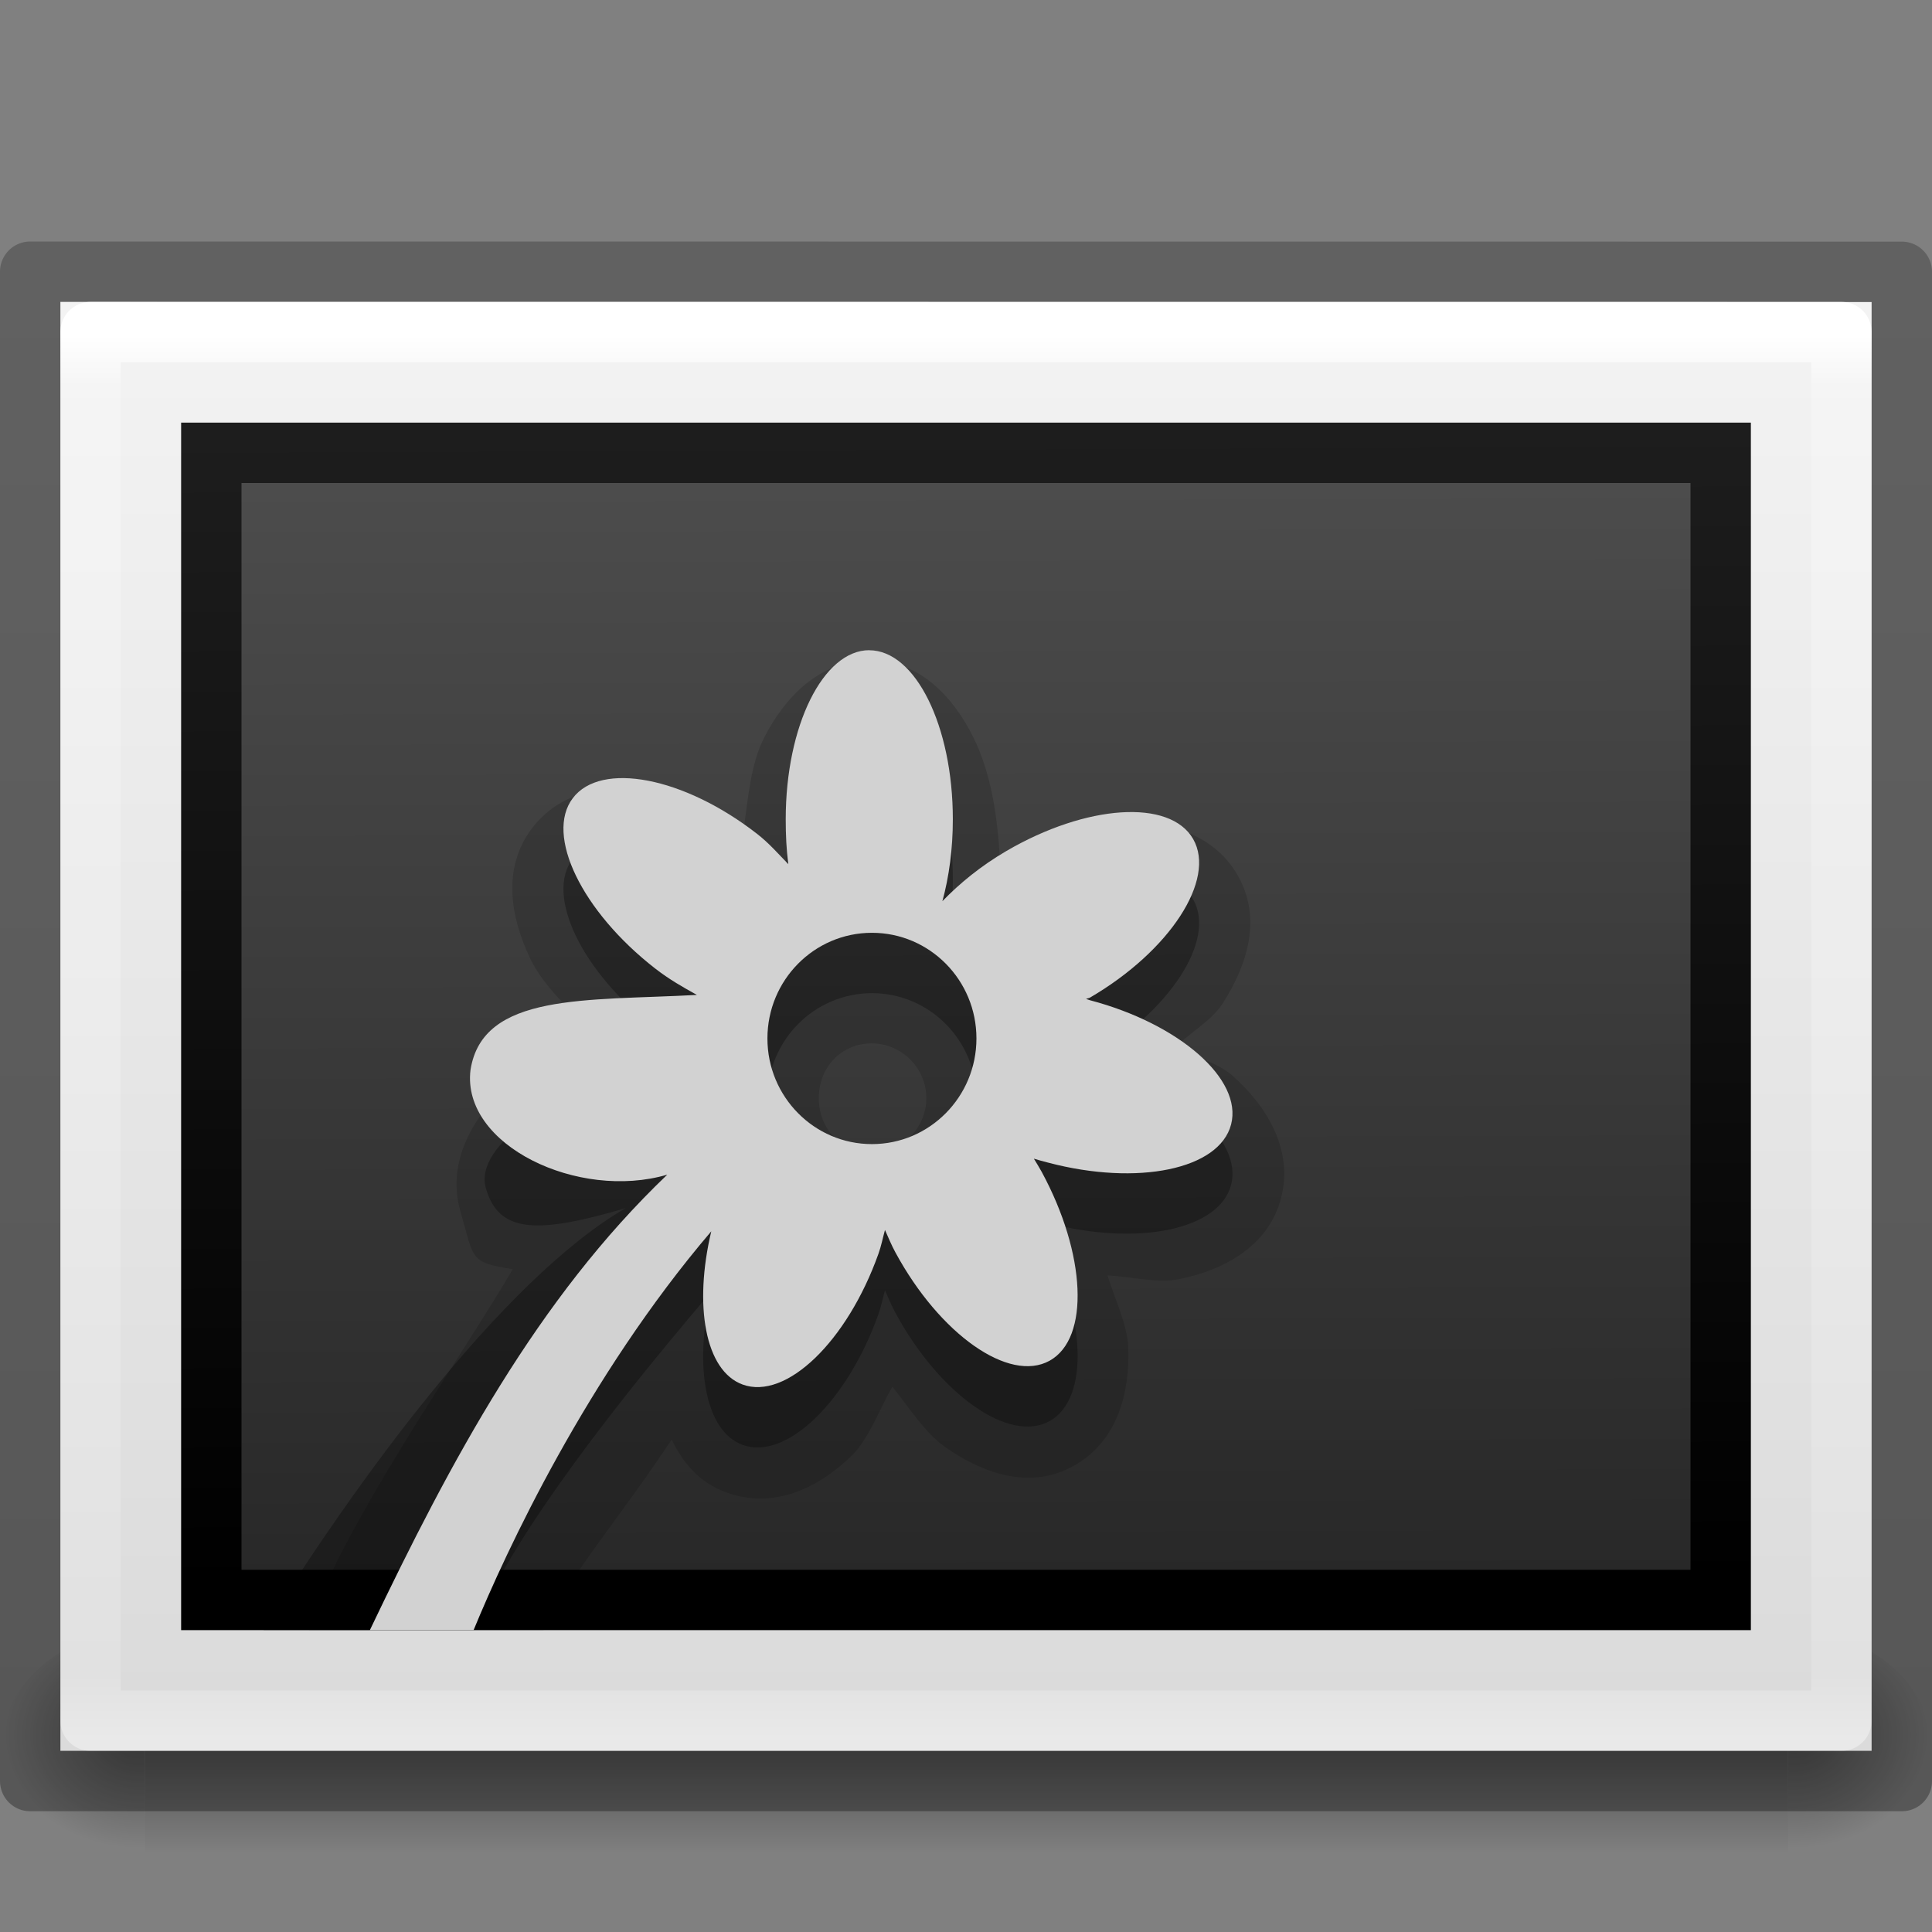 <?xml version="1.0" encoding="UTF-8" standalone="no"?>
<svg
   version="1.0"
   width="32"
   height="32"
   id="svg2526"
   sodipodi:docname="media-image.svg"
   inkscape:version="1.1.1 (3bf5ae0d25, 2021-09-20)"
   xmlns:inkscape="http://www.inkscape.org/namespaces/inkscape"
   xmlns:sodipodi="http://sodipodi.sourceforge.net/DTD/sodipodi-0.dtd"
   xmlns:xlink="http://www.w3.org/1999/xlink"
   xmlns="http://www.w3.org/2000/svg"
   xmlns:svg="http://www.w3.org/2000/svg"
   xmlns:rdf="http://www.w3.org/1999/02/22-rdf-syntax-ns#"
   xmlns:cc="http://creativecommons.org/ns#"
   xmlns:dc="http://purl.org/dc/elements/1.1/">
  <rect width="100%" height="100%" fill="#808080" stroke="none"/>
  <sodipodi:namedview
     id="namedview48"
     pagecolor="#ffffff"
     bordercolor="#666666"
     borderopacity="1.0"
     inkscape:pageshadow="2"
     inkscape:pageopacity="0.0"
     inkscape:pagecheckerboard="0"
     showgrid="false"
     inkscape:zoom="42.625"
     inkscape:cx="5.2434018"
     inkscape:cy="26.181818"
     inkscape:window-width="1317"
     inkscape:window-height="890"
     inkscape:window-x="419"
     inkscape:window-y="643"
     inkscape:window-maximized="0"
     inkscape:current-layer="svg2526" />
  <defs
     id="defs2528">
    <linearGradient
       id="linearGradient5060">
      <stop
         id="stop5062"
         style="stop-color:#000000;stop-opacity:1"
         offset="0" />
      <stop
         id="stop5064"
         style="stop-color:#000000;stop-opacity:0"
         offset="1" />
    </linearGradient>
    <linearGradient
       id="linearGradient5048">
      <stop
         id="stop5050"
         style="stop-color:#000000;stop-opacity:0"
         offset="0" />
      <stop
         id="stop5056"
         style="stop-color:#000000;stop-opacity:1"
         offset="0.5" />
      <stop
         id="stop5052"
         style="stop-color:#000000;stop-opacity:0"
         offset="1" />
    </linearGradient>
    <linearGradient
       x1="302.857"
       y1="366.648"
       x2="302.857"
       y2="609.505"
       id="linearGradient3188"
       xlink:href="#linearGradient5048"
       gradientUnits="userSpaceOnUse"
       gradientTransform="matrix(0.084,0,0,0.012,-6.54,38.471)" />
    <radialGradient
       cx="605.714"
       cy="486.648"
       r="117.143"
       fx="605.714"
       fy="486.648"
       id="radialGradient3190"
       xlink:href="#linearGradient5060"
       gradientUnits="userSpaceOnUse"
       gradientTransform="matrix(-0.029,0,0,0.012,21.027,38.471)" />
    <radialGradient
       cx="605.714"
       cy="486.648"
       r="117.143"
       fx="605.714"
       fy="486.648"
       id="radialGradient3192"
       xlink:href="#linearGradient5060"
       gradientUnits="userSpaceOnUse"
       gradientTransform="matrix(0.029,0,0,0.012,26.973,38.471)" />
    <linearGradient
       id="linearGradient3104-6">
      <stop
         id="stop3106-3"
         style="stop-color:#000000;stop-opacity:0.318"
         offset="0" />
      <stop
         id="stop3108-9"
         style="stop-color:#000000;stop-opacity:0.24"
         offset="1" />
    </linearGradient>
    <linearGradient
       id="linearGradient3610-302-9-7-2">
      <stop
         offset="0"
         style="stop-color:#1d1d1d;stop-opacity:1"
         id="stop3796-3-8-61" />
      <stop
         offset="1"
         style="stop-color:#000000;stop-opacity:1"
         id="stop3798-1-9-2" />
    </linearGradient>
    <linearGradient
       id="linearGradient4785-3-5">
      <stop
         offset="0"
         style="stop-color:#262626;stop-opacity:1"
         id="stop4787-5-0" />
      <stop
         offset="1"
         style="stop-color:#4d4d4d;stop-opacity:1"
         id="stop4789-1-3" />
    </linearGradient>
    <linearGradient
       id="linearGradient3977-8">
      <stop
         offset="0"
         style="stop-color:#ffffff;stop-opacity:1"
         id="stop3979-4" />
      <stop
         offset="0.036"
         style="stop-color:#ffffff;stop-opacity:0.235"
         id="stop3981-7" />
      <stop
         offset="0.951"
         style="stop-color:#ffffff;stop-opacity:0.157"
         id="stop3983-56" />
      <stop
         offset="1"
         style="stop-color:#ffffff;stop-opacity:0.392"
         id="stop3985-7" />
    </linearGradient>
    <linearGradient
       id="linearGradient3600-7">
      <stop
         offset="0"
         style="stop-color:#f4f4f4;stop-opacity:1"
         id="stop3602-2" />
      <stop
         offset="1"
         style="stop-color:#dbdbdb;stop-opacity:1"
         id="stop3604-8" />
    </linearGradient>
    <linearGradient
       xlink:href="#linearGradient3104-6"
       id="linearGradient3285"
       gradientUnits="userSpaceOnUse"
       gradientTransform="matrix(0.715,0,0,0.508,47.363,2.524)"
       x1="-51.786"
       y1="50.786"
       x2="-51.786"
       y2="2.906" />
    <linearGradient
       xlink:href="#linearGradient4785-3-5"
       id="linearGradient3291"
       gradientUnits="userSpaceOnUse"
       gradientTransform="matrix(-0.314,4.4249958e-4,0.001,-0.242,37.236,30.786)"
       x1="45.414"
       y1="15.27"
       x2="45.567"
       y2="96.253" />
    <linearGradient
       xlink:href="#linearGradient3610-302-9-7-2"
       id="linearGradient3293"
       gradientUnits="userSpaceOnUse"
       gradientTransform="matrix(-0.713,0.001,0.003,-0.706,-1.067,-2.098)"
       x1="-24.032"
       y1="-13.091"
       x2="-24.098"
       y2="-40.164" />
    <linearGradient
       xlink:href="#linearGradient3977-8"
       id="linearGradient3296"
       gradientUnits="userSpaceOnUse"
       gradientTransform="matrix(0.784,0,0,0.622,-2.811,2.081)"
       x1="24"
       y1="5.564"
       x2="24"
       y2="43" />
    <linearGradient
       xlink:href="#linearGradient3600-7"
       id="linearGradient3299"
       gradientUnits="userSpaceOnUse"
       gradientTransform="matrix(0.857,0,0,0.521,-4.571,3.684)"
       x1="25.132"
       y1="0.985"
       x2="25.132"
       y2="47.013" />
  </defs>
  <g
     transform="matrix(0.667,0,0,1.333,1.792e-4,-30.333)"
     id="g3257"
     style="opacity:0.4">
    <rect
       width="40.8"
       height="3"
       x="3.6"
       y="43"
       id="rect2879"
       style="fill:url(#linearGradient3188);fill-opacity:1;fill-rule:nonzero;stroke:none;stroke-width:1;marker:none;visibility:visible;display:inline;overflow:visible" />
    <path
       d="m 3.6,43 c 0,0 0,3 0,3 C 2.111,46.006 0,45.328 0,44.5 0,43.672 1.662,43 3.6,43 z"
       id="path2881"
       style="fill:url(#radialGradient3190);fill-opacity:1;fill-rule:nonzero;stroke:none;stroke-width:1;marker:none;visibility:visible;display:inline;overflow:visible" />
    <path
       d="m 44.4,43 c 0,0 0,3 0,3 1.489,0.006 3.6,-0.672 3.6,-1.5 0,-0.828 -1.662,-1.5 -3.6,-1.5 z"
       id="path2883"
       style="fill:url(#radialGradient3192);fill-opacity:1;fill-rule:nonzero;stroke:none;stroke-width:1;marker:none;visibility:visible;display:inline;overflow:visible" />
  </g>
  <path
     d="m 1,5 c 6.875,0 30,0.002 30,0.002 l 3.6e-5,23.998 c 0,0 -20,0 -30,0 0,-8 0,-16 0,-24 z"
     id="path4160"
     style="fill:url(#linearGradient3299);fill-opacity:1;stroke:none;display:inline" />
  <path
     d="m 30.5,28.5 -29,0 0,-23 29,0 z"
     id="rect6741-1"
     style="fill:none;stroke:url(#linearGradient3296);stroke-width:1;stroke-linecap:round;stroke-linejoin:round;stroke-miterlimit:4;stroke-opacity:1;stroke-dasharray:none;stroke-dashoffset:0" />
  <path
     style="fill:url(#linearGradient3291);fill-opacity:1;stroke:url(#linearGradient3293);stroke-width:1;stroke-linecap:round;stroke-linejoin:miter;stroke-miterlimit:4;stroke-dasharray:none;stroke-opacity:1"
     d="M 28.5,26.5 H 3.5 l 1.9e-6,-19 25,1.8e-6 z"
     id="rect3582-50-4-3" />
  <path
     d="m 0.5,4.5 c 7.104,0 31,0.002 31,0.002 l 3.2e-5,24.998 c 0,0 -20.667,0 -31,0 0,-8.333 0,-16.667 0,-25 z"
     id="path4160-6-1"
     style="fill:none;stroke:url(#linearGradient3285);stroke-width:1;stroke-linecap:butt;stroke-linejoin:round;stroke-miterlimit:4;stroke-opacity:1;stroke-dasharray:none;stroke-dashoffset:0;display:inline" />
  <path
     style="color:#000000;display:inline;overflow:visible;visibility:visible;opacity:0.15;fill:#000000;fill-opacity:1;fill-rule:nonzero;stroke:none;stroke-width:1;stroke-linecap:round;stroke-linejoin:miter;stroke-miterlimit:4;stroke-dasharray:none;stroke-dashoffset:0;stroke-opacity:1;marker:none;enable-background:accumulate"
     d="m 14.406,10.938 c -0.838,0 -1.415,0.625 -1.75,1.281 -0.223,0.438 -0.267,1.01 -0.344,1.562 -0.467,-0.267 -0.938,-0.596 -1.406,-0.688 -0.719,-0.141 -1.586,-0.042 -2.094,0.625 -0.507,0.667 -0.348,1.493 -0.031,2.156 0.225,0.471 0.67,0.864 1.094,1.281 -0.558,0.238 -1.113,0.477 -1.5,0.844 -0.538,0.51 -0.984,1.25 -0.75,2.062 0.235,0.815 0.143,0.838 0.868,0.961 C 7.712,22.375 5.53,25.474 5.121,27 H 9 c 0.478,-0.971 1.226,-1.804 2.125,-3.156 0.188,0.387 0.454,0.71 0.906,0.875 0.793,0.289 1.53,-0.085 2.062,-0.594 0.297,-0.284 0.459,-0.762 0.688,-1.156 0.282,0.352 0.542,0.766 0.875,1 0.599,0.422 1.39,0.719 2.125,0.312 0.738,-0.409 0.937,-1.234 0.906,-1.969 -0.016,-0.377 -0.222,-0.792 -0.344,-1.188 0.4,0.022 0.829,0.135 1.188,0.062 0.718,-0.146 1.477,-0.528 1.688,-1.344 0.211,-0.817 -0.259,-1.545 -0.812,-2.031 -0.244,-0.214 -0.628,-0.302 -0.938,-0.469 0.255,-0.247 0.605,-0.443 0.781,-0.719 0.397,-0.621 0.665,-1.398 0.25,-2.125 -0.417,-0.731 -1.266,-0.919 -2,-0.875 -0.622,0.038 -1.288,0.296 -1.938,0.625 -0.038,-0.747 -0.156,-1.462 -0.438,-2.031 -0.325,-0.657 -0.881,-1.281 -1.719,-1.281 z m 0.031,6.344 c 0.494,0 0.906,0.403 0.906,0.906 0,0.503 -0.413,0.906 -0.906,0.906 -0.494,0 -0.875,-0.385 -0.875,-0.906 0,-0.521 0.381,-0.906 0.875,-0.906 z m 3.969,0.969 v 0.031 c -0.323,0.183 -0.606,0.059 -0.594,0.062 0.011,0.003 0.307,0.013 0.594,-0.094 z"
     id="path4128"
     sodipodi:nodetypes="sscssscssccccsscssscssscssscsssssssccsc" />
  <path
     d="m 14.399,11.769 c -0.765,0 -1.385,1.254 -1.385,2.8 0,0.257 0.011,0.507 0.043,0.744 C 12.893,15.145 12.738,14.965 12.538,14.81 11.326,13.867 9.954,13.606 9.488,14.219 c -0.466,0.613 0.151,1.879 1.363,2.822 0.23,0.179 0.459,0.309 0.692,0.438 -0.265,0.034 -0.543,0.093 -0.822,0.175 -1.468,0.433 -2.886,1.289 -2.672,2.031 0.214,0.742 0.849,0.757 2.317,0.324 C 8.317,21.191 5.824,24.643 4.367,27 H 7.844 c 0.54,-1.312 1.877,-3.192 3.937,-5.606 -0.292,1.227 -0.103,2.311 0.519,2.538 0.719,0.262 1.731,-0.711 2.25,-2.166 0.047,-0.131 0.072,-0.265 0.108,-0.394 0.056,0.125 0.105,0.247 0.173,0.372 0.734,1.356 1.882,2.165 2.553,1.794 0.671,-0.371 0.605,-1.772 -0.13,-3.128 -0.042,-0.077 -0.085,-0.145 -0.13,-0.219 0.081,0.026 0.154,0.043 0.238,0.066 1.48,0.39 2.836,0.114 3.029,-0.634 0.193,-0.748 -0.857,-1.666 -2.337,-2.056 -0.023,-0.006 -0.042,-0.016 -0.065,-0.022 0.02,-0.011 0.045,-0.01 0.065,-0.022 1.324,-0.773 2.091,-1.955 1.709,-2.625 -0.382,-0.67 -1.769,-0.576 -3.094,0.197 -0.424,0.248 -0.77,0.532 -1.06,0.831 0.11,-0.401 0.173,-0.865 0.173,-1.356 0,-1.546 -0.62,-2.8 -1.385,-2.8 z m 0.043,4.681 c 0.956,0 1.731,0.783 1.731,1.75 0,0.966 -0.775,1.75 -1.731,1.75 -0.956,0 -1.731,-0.784 -1.731,-1.75 0,-0.966 0.775,-1.75 1.731,-1.75 z"
     id="path4019-4"
     style="color:#000000;display:inline;overflow:visible;visibility:visible;opacity:0.3;fill:#000000;fill-opacity:1;fill-rule:nonzero;stroke:none;stroke-width:1;marker:none;enable-background:accumulate"
     sodipodi:nodetypes="csccssccsccccsscsssccscccsscsccsssss" />
  <path
     d="m 14.399,10.769 c -0.765,0 -1.385,1.254 -1.385,2.8 0,0.257 0.011,0.507 0.043,0.744 C 12.893,14.145 12.738,13.965 12.538,13.81 11.326,12.867 9.954,12.606 9.488,13.219 c -0.466,0.613 0.151,1.879 1.363,2.822 0.23,0.179 0.459,0.309 0.692,0.438 -1.831,0.1 -3.55,-0.04 -3.75,1.243 -0.152,1.249 1.791,2.167 3.259,1.734 C 8.907,21.505 7.476,24.173 6.126,27 l 1.718,2.44e-4 c 0.54,-1.312 1.877,-4.192 3.937,-6.606 -0.292,1.227 -0.103,2.311 0.519,2.538 0.719,0.262 1.731,-0.711 2.25,-2.166 0.047,-0.131 0.072,-0.265 0.108,-0.394 0.056,0.125 0.105,0.247 0.173,0.372 0.734,1.356 1.882,2.165 2.553,1.794 0.671,-0.371 0.605,-1.772 -0.13,-3.128 -0.042,-0.077 -0.085,-0.145 -0.13,-0.219 0.081,0.026 0.154,0.043 0.238,0.066 1.48,0.39 2.836,0.114 3.029,-0.634 0.193,-0.748 -0.857,-1.666 -2.337,-2.056 -0.023,-0.006 -0.042,-0.016 -0.065,-0.022 0.02,-0.011 0.045,-0.01 0.065,-0.022 1.324,-0.773 2.091,-1.955 1.709,-2.625 -0.382,-0.67 -1.769,-0.576 -3.094,0.197 -0.424,0.248 -0.77,0.532 -1.06,0.831 0.11,-0.401 0.173,-0.865 0.173,-1.356 0,-1.546 -0.62,-2.8 -1.385,-2.8 z m 0.043,4.681 c 0.956,0 1.731,0.783 1.731,1.75 0,0.966 -0.775,1.75 -1.731,1.75 -0.956,0 -1.731,-0.784 -1.731,-1.75 0,-0.966 0.775,-1.75 1.731,-1.75 z"
     id="path4019"
     style="fill:#d2d2d2;fill-opacity:1;stroke:none"
     sodipodi:nodetypes="csccssccccccsscsssccscccsscsccsssss" />
</svg>
